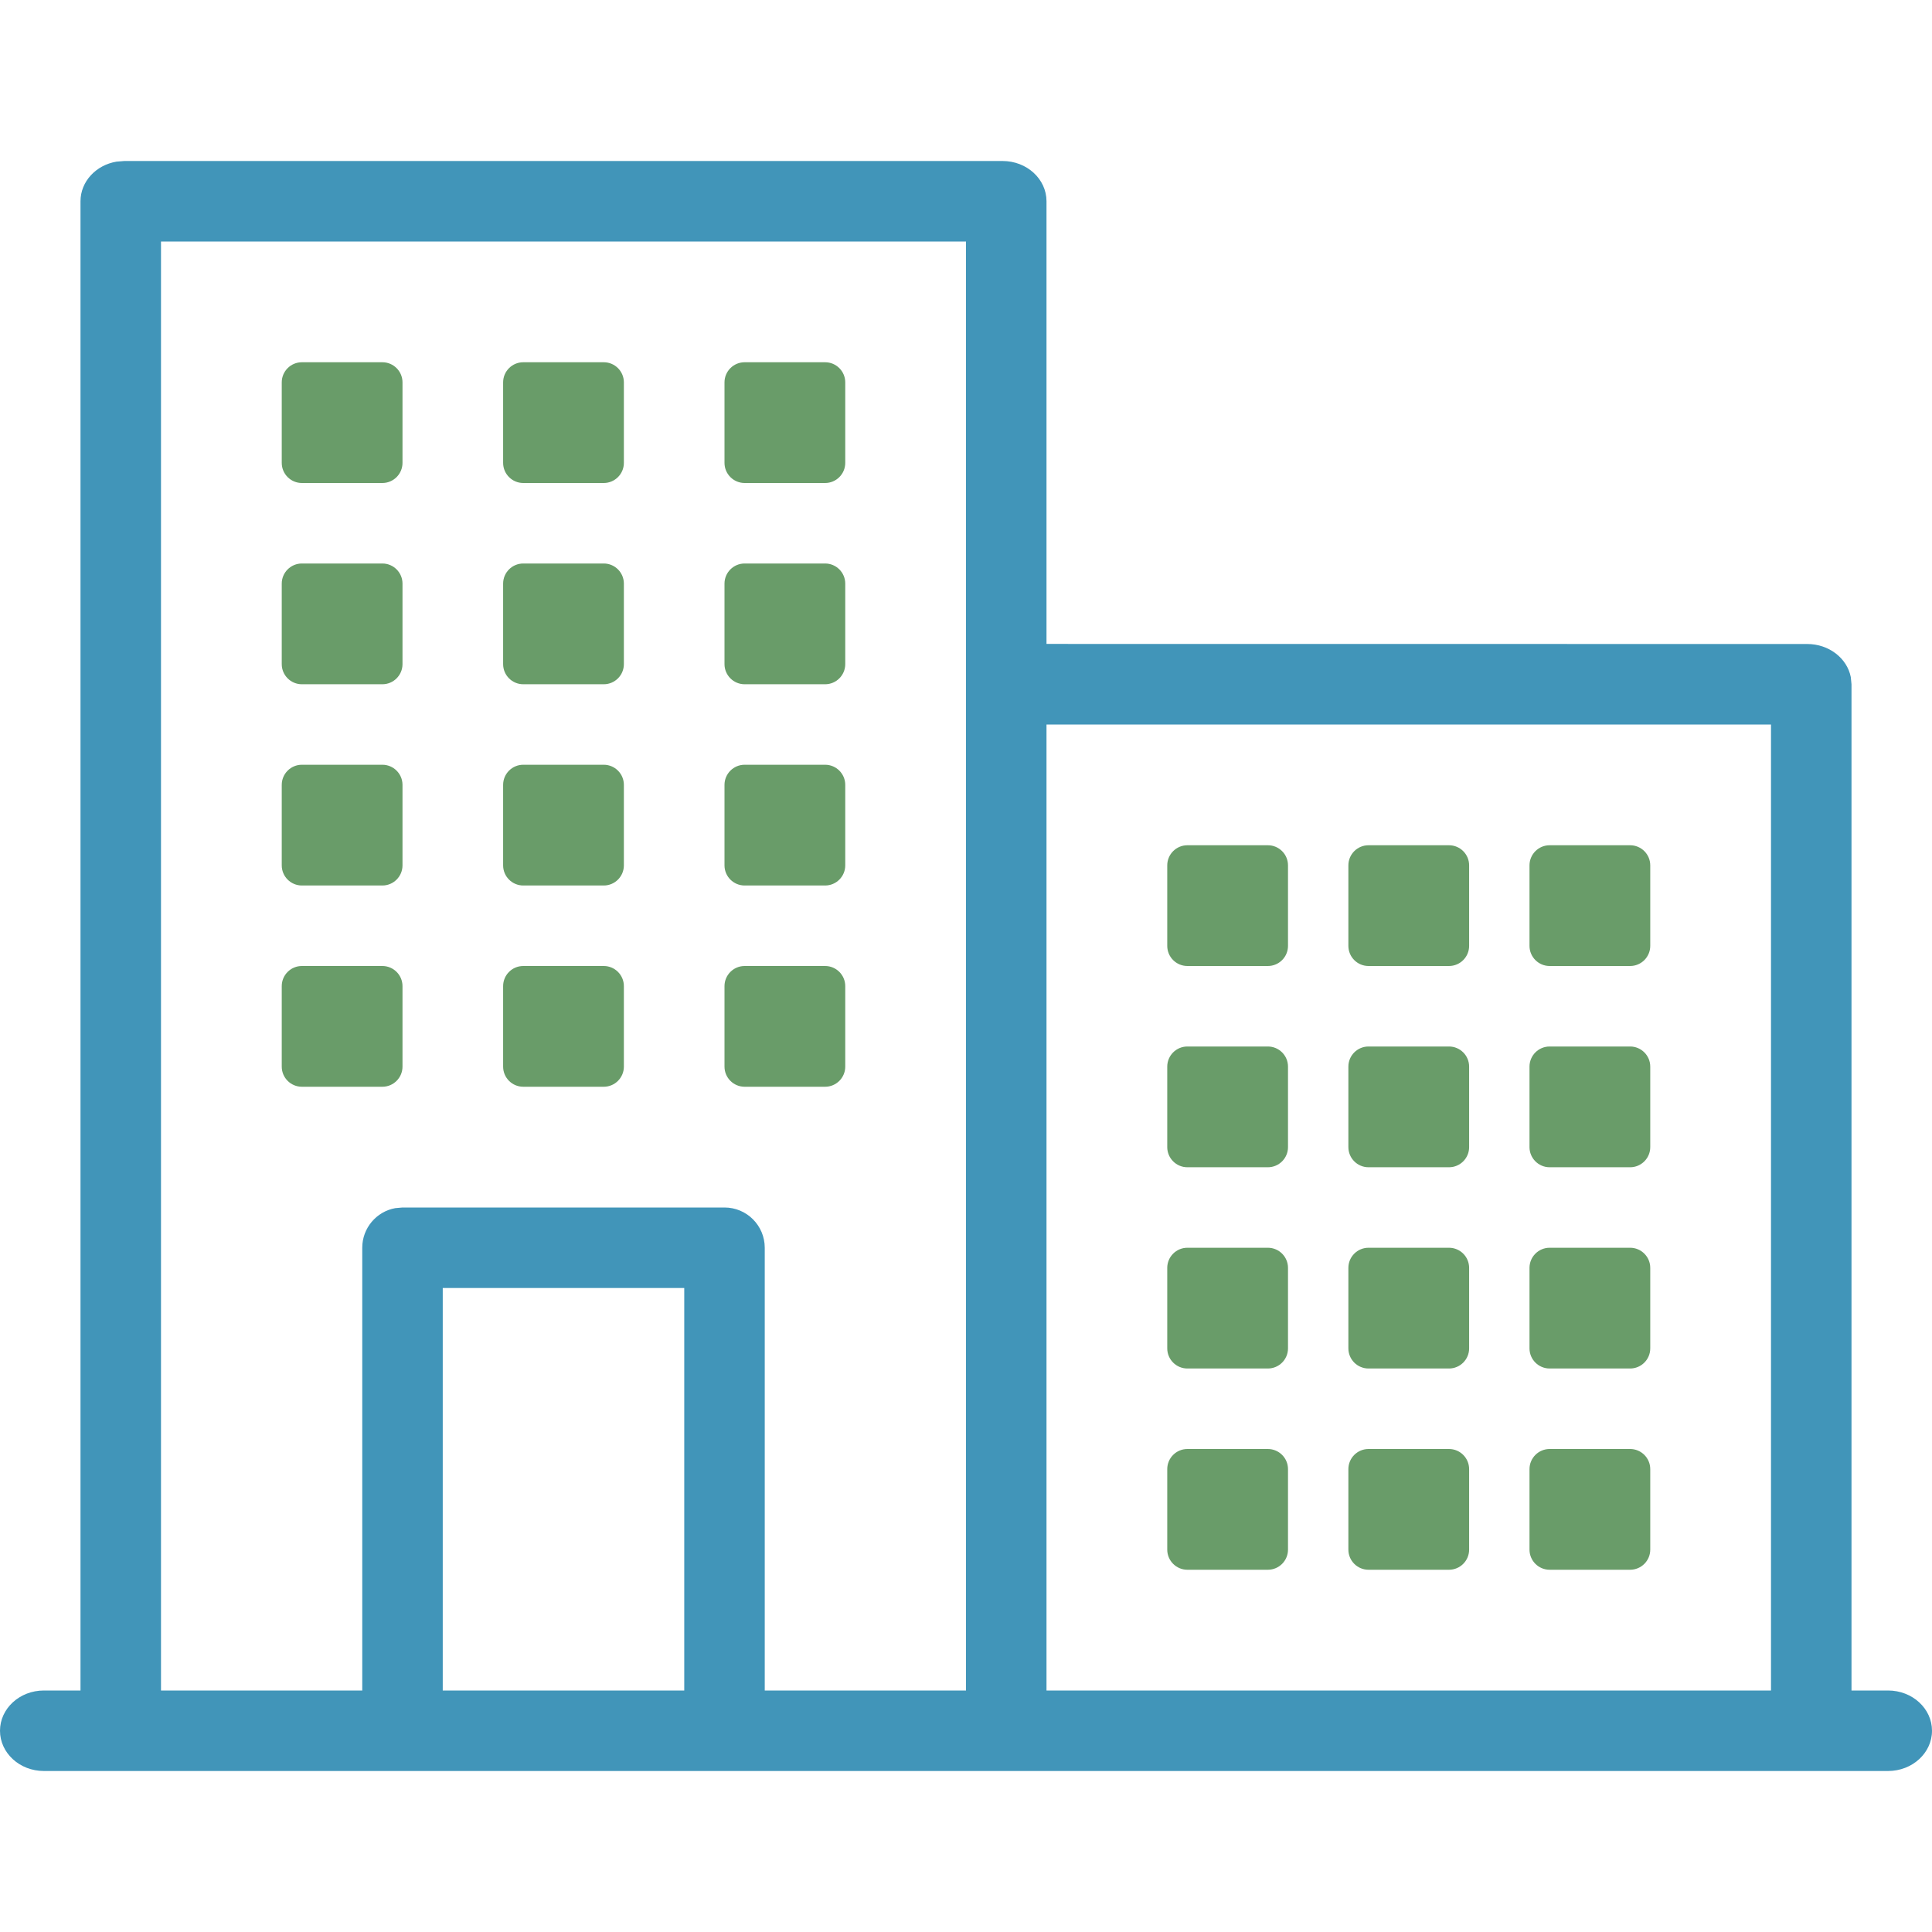 <svg width="24" height="24" viewBox="0 0 24 24" fill="none" xmlns="http://www.w3.org/2000/svg">
<path fill-rule="evenodd" clip-rule="evenodd" d="M0.545 22C0.244 22 0 21.776 0 21.5C0 21.224 0.244 21 0.545 21H1V2.5C1 2.255 1.193 2.05 1.447 2.008L1.545 2H12.454C12.756 2 13 2.224 13 2.5V7.999L22.45 8C22.72 8 22.945 8.177 22.991 8.41L23 8.5V21H23.454C23.756 21 24 21.224 24 21.5C24 21.776 23.756 22 23.454 22H0.545ZM12 3H2V21H4.5V15.5C4.5 15.255 4.677 15.05 4.91 15.008L5 15H9C9.276 15 9.5 15.224 9.5 15.5V21H12V3ZM8.5 16H5.5V21H8.5V16ZM22 9H13V21H22V9Z" fill="#4195B9"/>
<path fill-rule="evenodd" clip-rule="evenodd" d="M14.75 10.5H15.75C15.888 10.5 16 10.612 16 10.75V11.75C16 11.888 15.888 12 15.75 12H14.75C14.612 12 14.5 11.888 14.5 11.75V10.75C14.5 10.612 14.612 10.5 14.75 10.5ZM14.75 15.5H15.75C15.888 15.5 16 15.612 16 15.75V16.75C16 16.888 15.888 17 15.75 17H14.75C14.612 17 14.5 16.888 14.5 16.75V15.75C14.5 15.612 14.612 15.5 14.75 15.5ZM14.75 13H15.75C15.888 13 16 13.112 16 13.25V14.25C16 14.388 15.888 14.5 15.75 14.5H14.75C14.612 14.5 14.5 14.388 14.5 14.25V13.25C14.5 13.112 14.612 13 14.75 13ZM14.75 18H15.75C15.888 18 16 18.112 16 18.25V19.25C16 19.388 15.888 19.5 15.75 19.5H14.75C14.612 19.5 14.5 19.388 14.5 19.25V18.25C14.5 18.112 14.612 18 14.75 18ZM19.25 10.5H20.25C20.388 10.5 20.5 10.612 20.5 10.75V11.75C20.5 11.888 20.388 12 20.25 12H19.25C19.112 12 19 11.888 19 11.75V10.75C19 10.612 19.112 10.5 19.25 10.5ZM19.25 15.5H20.25C20.388 15.5 20.5 15.612 20.5 15.75V16.75C20.5 16.888 20.388 17 20.25 17H19.25C19.112 17 19 16.888 19 16.75V15.75C19 15.612 19.112 15.5 19.25 15.5ZM19.25 13H20.25C20.388 13 20.5 13.112 20.5 13.25V14.25C20.5 14.388 20.388 14.5 20.25 14.5H19.25C19.112 14.5 19 14.388 19 14.25V13.25C19 13.112 19.112 13 19.25 13ZM19.25 18H20.25C20.388 18 20.5 18.112 20.5 18.25V19.25C20.5 19.388 20.388 19.5 20.25 19.5H19.25C19.112 19.5 19 19.388 19 19.25V18.25C19 18.112 19.112 18 19.25 18ZM17 10.5H18C18.138 10.5 18.25 10.612 18.25 10.75V11.75C18.25 11.888 18.138 12 18 12H17C16.862 12 16.75 11.888 16.75 11.75V10.75C16.75 10.612 16.862 10.5 17 10.5ZM17 15.5H18C18.138 15.5 18.25 15.612 18.25 15.75V16.75C18.25 16.888 18.138 17 18 17H17C16.862 17 16.75 16.888 16.75 16.75V15.75C16.75 15.612 16.862 15.5 17 15.5ZM17 13H18C18.138 13 18.25 13.112 18.25 13.25V14.25C18.25 14.388 18.138 14.5 18 14.5H17C16.862 14.5 16.75 14.388 16.75 14.25V13.25C16.75 13.112 16.862 13 17 13ZM17 18H18C18.138 18 18.25 18.112 18.25 18.25V19.25C18.25 19.388 18.138 19.5 18 19.5H17C16.862 19.5 16.75 19.388 16.75 19.25V18.25C16.75 18.112 16.862 18 17 18ZM3.75 4.5H4.75C4.888 4.5 5 4.612 5 4.75V5.75C5 5.888 4.888 6 4.75 6H3.75C3.612 6 3.5 5.888 3.5 5.75V4.75C3.5 4.612 3.612 4.5 3.75 4.5ZM3.75 7H4.75C4.888 7 5 7.112 5 7.25V8.25C5 8.388 4.888 8.5 4.75 8.5H3.75C3.612 8.5 3.5 8.388 3.5 8.25V7.25C3.5 7.112 3.612 7 3.75 7ZM3.75 9.5H4.75C4.888 9.5 5 9.612 5 9.75V10.75C5 10.888 4.888 11 4.75 11H3.75C3.612 11 3.5 10.888 3.5 10.75V9.75C3.5 9.612 3.612 9.5 3.75 9.5ZM3.75 12H4.75C4.888 12 5 12.112 5 12.25V13.25C5 13.388 4.888 13.5 4.75 13.5H3.75C3.612 13.5 3.5 13.388 3.5 13.25V12.25C3.5 12.112 3.612 12 3.75 12ZM9.25 4.5H10.25C10.388 4.5 10.5 4.612 10.5 4.75V5.75C10.5 5.888 10.388 6 10.25 6H9.25C9.112 6 9 5.888 9 5.75V4.75C9 4.612 9.112 4.5 9.25 4.5ZM9.25 7H10.25C10.388 7 10.5 7.112 10.5 7.25V8.25C10.5 8.388 10.388 8.5 10.25 8.5H9.25C9.112 8.5 9 8.388 9 8.25V7.25C9 7.112 9.112 7 9.25 7ZM9.25 9.5H10.25C10.388 9.5 10.5 9.612 10.5 9.75V10.75C10.5 10.888 10.388 11 10.25 11H9.25C9.112 11 9 10.888 9 10.75V9.75C9 9.612 9.112 9.5 9.25 9.5ZM9.25 12H10.25C10.388 12 10.5 12.112 10.5 12.25V13.25C10.5 13.388 10.388 13.5 10.25 13.5H9.25C9.112 13.5 9 13.388 9 13.25V12.25C9 12.112 9.112 12 9.25 12ZM6.5 4.5H7.5C7.638 4.5 7.75 4.612 7.75 4.75V5.75C7.75 5.888 7.638 6 7.5 6H6.5C6.362 6 6.25 5.888 6.25 5.75V4.75C6.25 4.612 6.362 4.5 6.5 4.5ZM6.5 7H7.5C7.638 7 7.75 7.112 7.75 7.25V8.25C7.75 8.388 7.638 8.5 7.5 8.5H6.5C6.362 8.5 6.25 8.388 6.25 8.25V7.25C6.25 7.112 6.362 7 6.5 7ZM6.5 9.5H7.5C7.638 9.5 7.75 9.612 7.75 9.75V10.75C7.75 10.888 7.638 11 7.5 11H6.5C6.362 11 6.25 10.888 6.25 10.75V9.75C6.25 9.612 6.362 9.5 6.5 9.5ZM6.5 12H7.5C7.638 12 7.75 12.112 7.75 12.25V13.25C7.75 13.388 7.638 13.5 7.5 13.5H6.5C6.362 13.5 6.25 13.388 6.25 13.25V12.25C6.25 12.112 6.362 12 6.5 12Z" fill="#699C69"/>
</svg>
